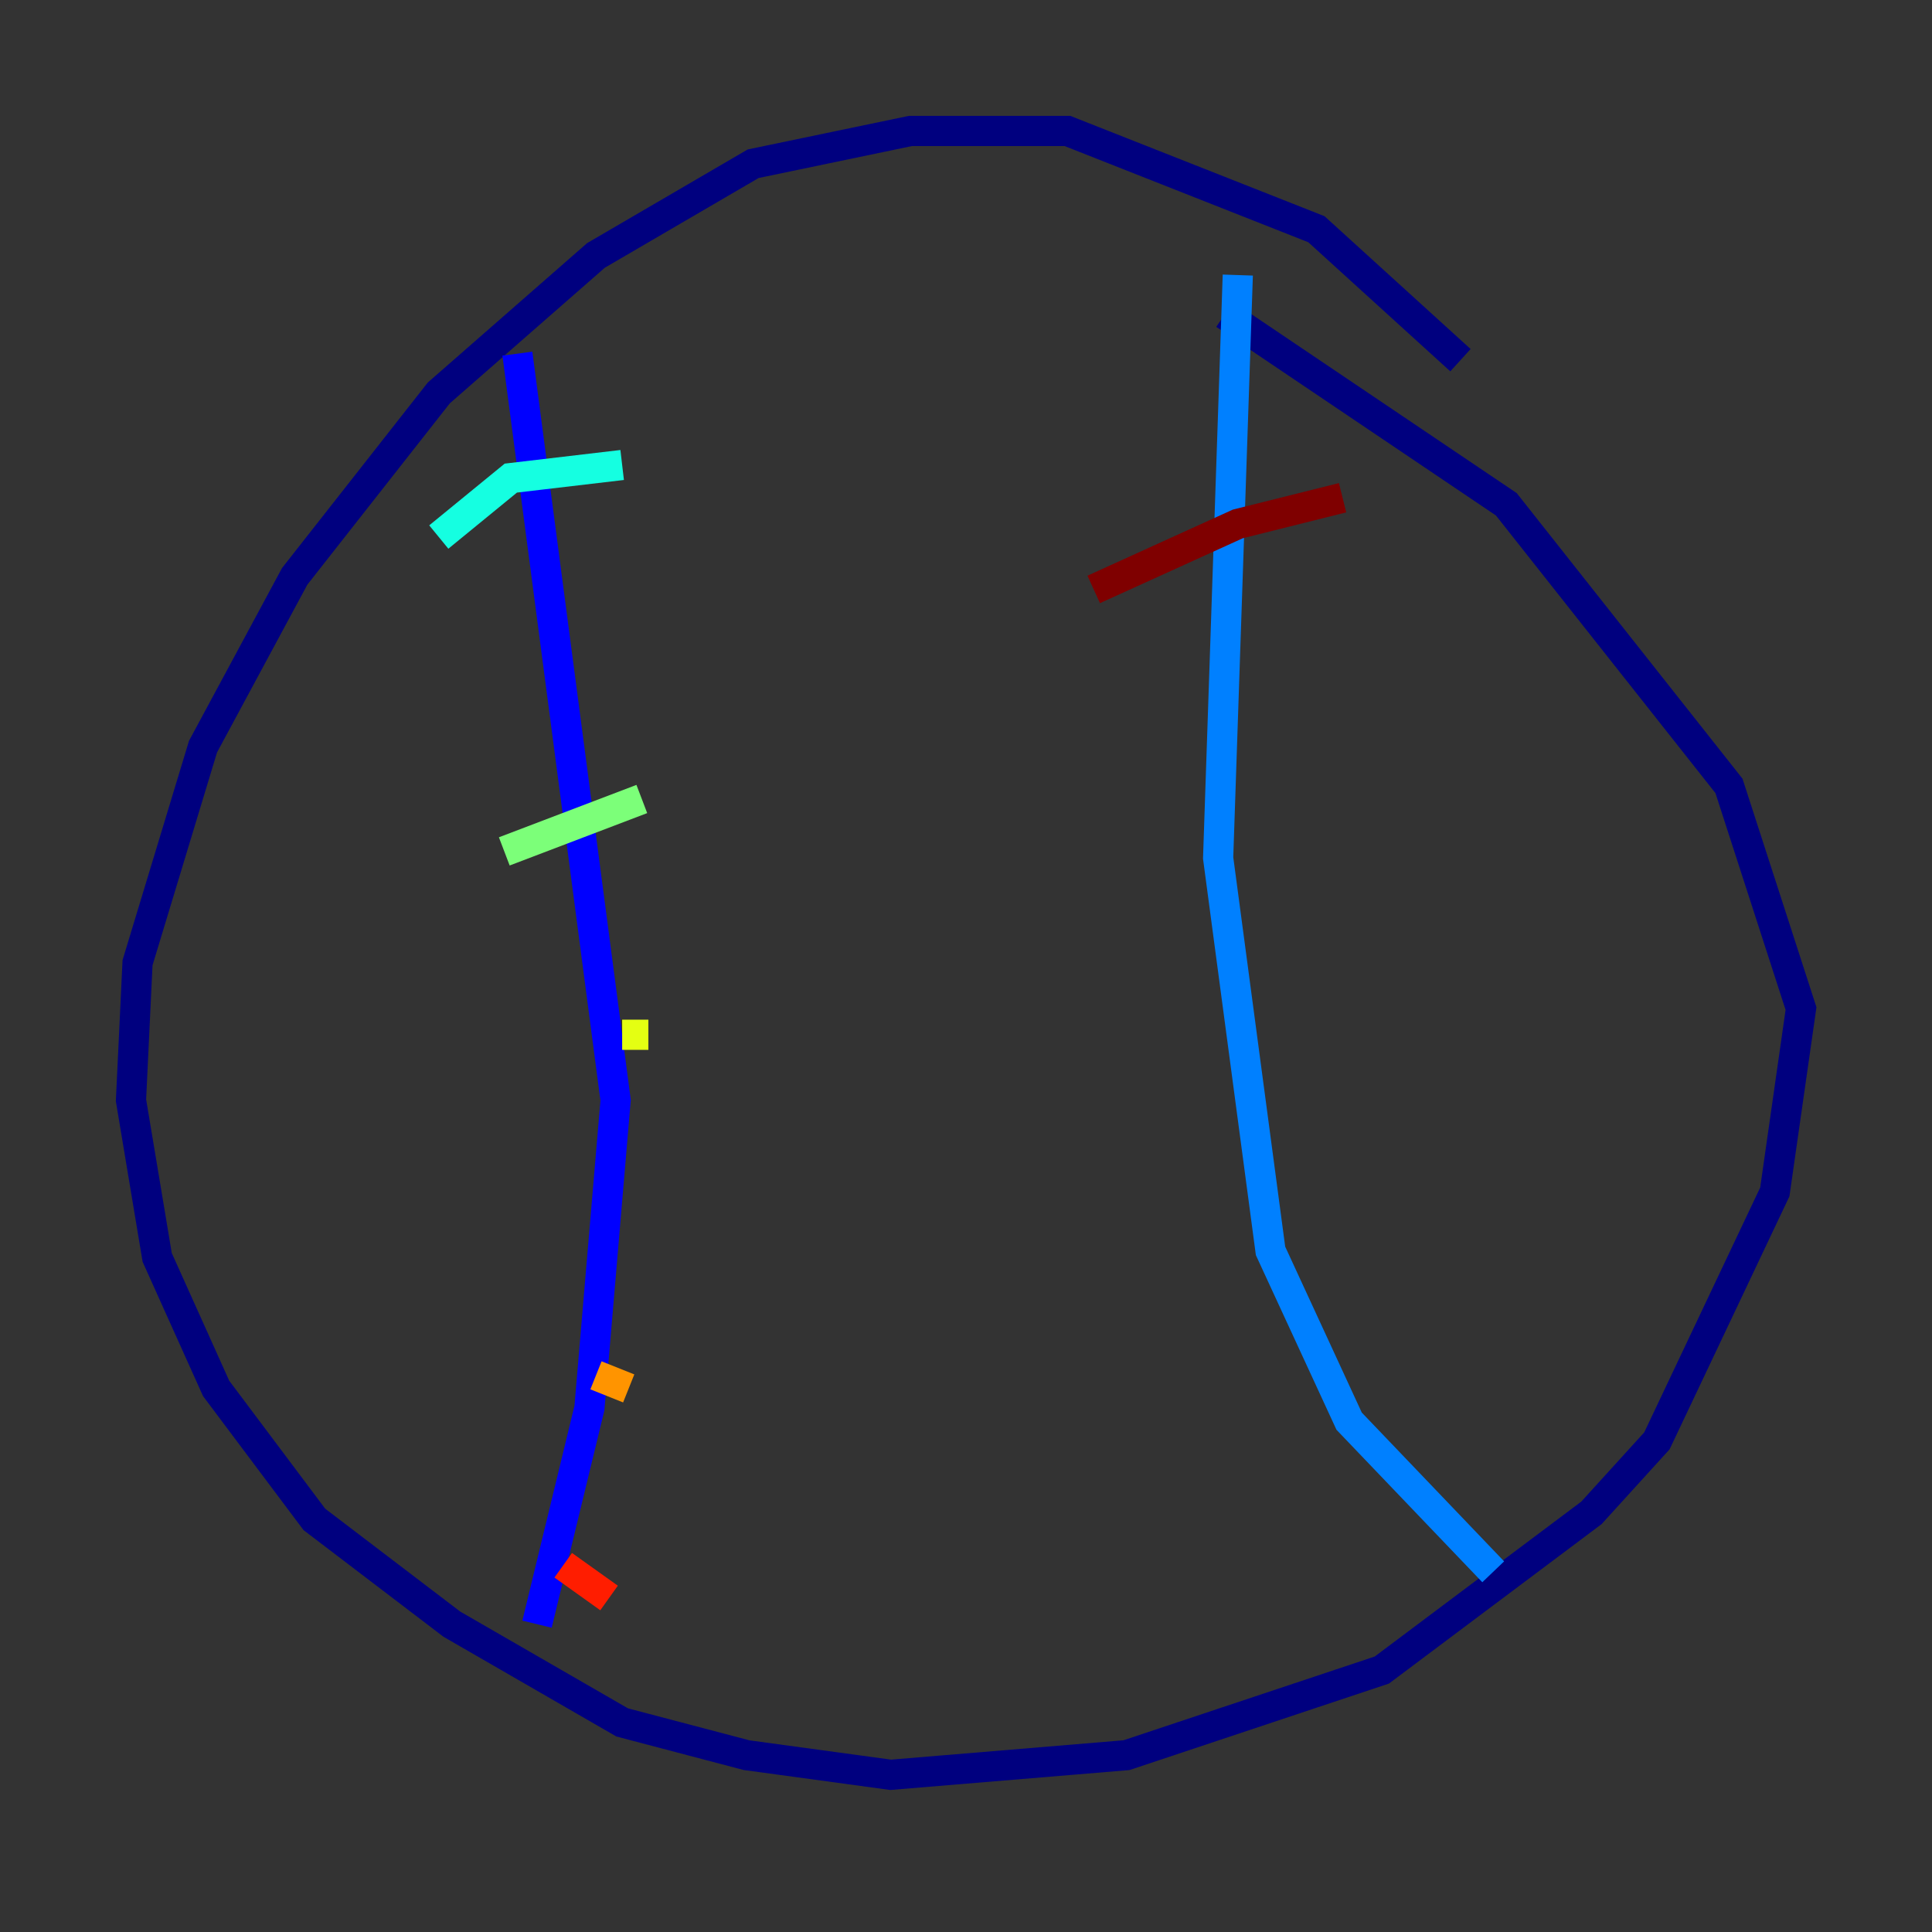 <?xml version="1.0" encoding="utf-8" ?>
<svg baseProfile="tiny" height="128" version="1.2" viewBox="0,0,128,128" width="128" xmlns="http://www.w3.org/2000/svg" xmlns:ev="http://www.w3.org/2001/xml-events" xmlns:xlink="http://www.w3.org/1999/xlink"><rect x="0" y="0" width="128" height="128" fill="#333333" stroke="none"/><defs /><polyline fill="none" points="96.759,23.864 87.214,15.186 70.725,8.678 60.312,8.678 49.898,10.848 39.485,16.922 29.071,26.034 19.525,38.183 13.451,49.464 9.112,63.783 8.678,72.895 10.414,83.308 14.319,91.986 20.827,100.664 29.939,107.607 41.22,114.115 49.464,116.285 59.01,117.586 74.63,116.285 91.552,110.644 105.437,100.231 109.776,95.458 117.586,78.969 119.322,66.82 114.549,52.068 99.797,33.41 81.139,20.827" stroke="#00007f" stroke-width="2" /><polyline fill="none" points="34.278,23.43 40.786,72.895 39.051,93.288 35.58,107.607" stroke="#0000ff" stroke-width="2" /><polyline fill="none" points="82.007,18.224 80.705,56.841 84.176,82.875 89.383,94.156 98.929,104.136" stroke="#0080ff" stroke-width="2" /><polyline fill="none" points="29.071,35.58 33.844,31.675 41.22,30.807" stroke="#15ffe1" stroke-width="2" /><polyline fill="none" points="33.41,56.407 42.522,52.936" stroke="#7cff79" stroke-width="2" /><polyline fill="none" points="41.22,68.556 42.956,68.556" stroke="#e4ff12" stroke-width="2" /><polyline fill="none" points="39.485,91.119 41.654,91.986" stroke="#ff9400" stroke-width="2" /><polyline fill="none" points="37.315,103.702 40.352,105.871" stroke="#ff1d00" stroke-width="2" /><polyline fill="none" points="72.461,39.051 82.007,34.712 88.949,32.976" stroke="#7f0000" stroke-width="2" /></svg>